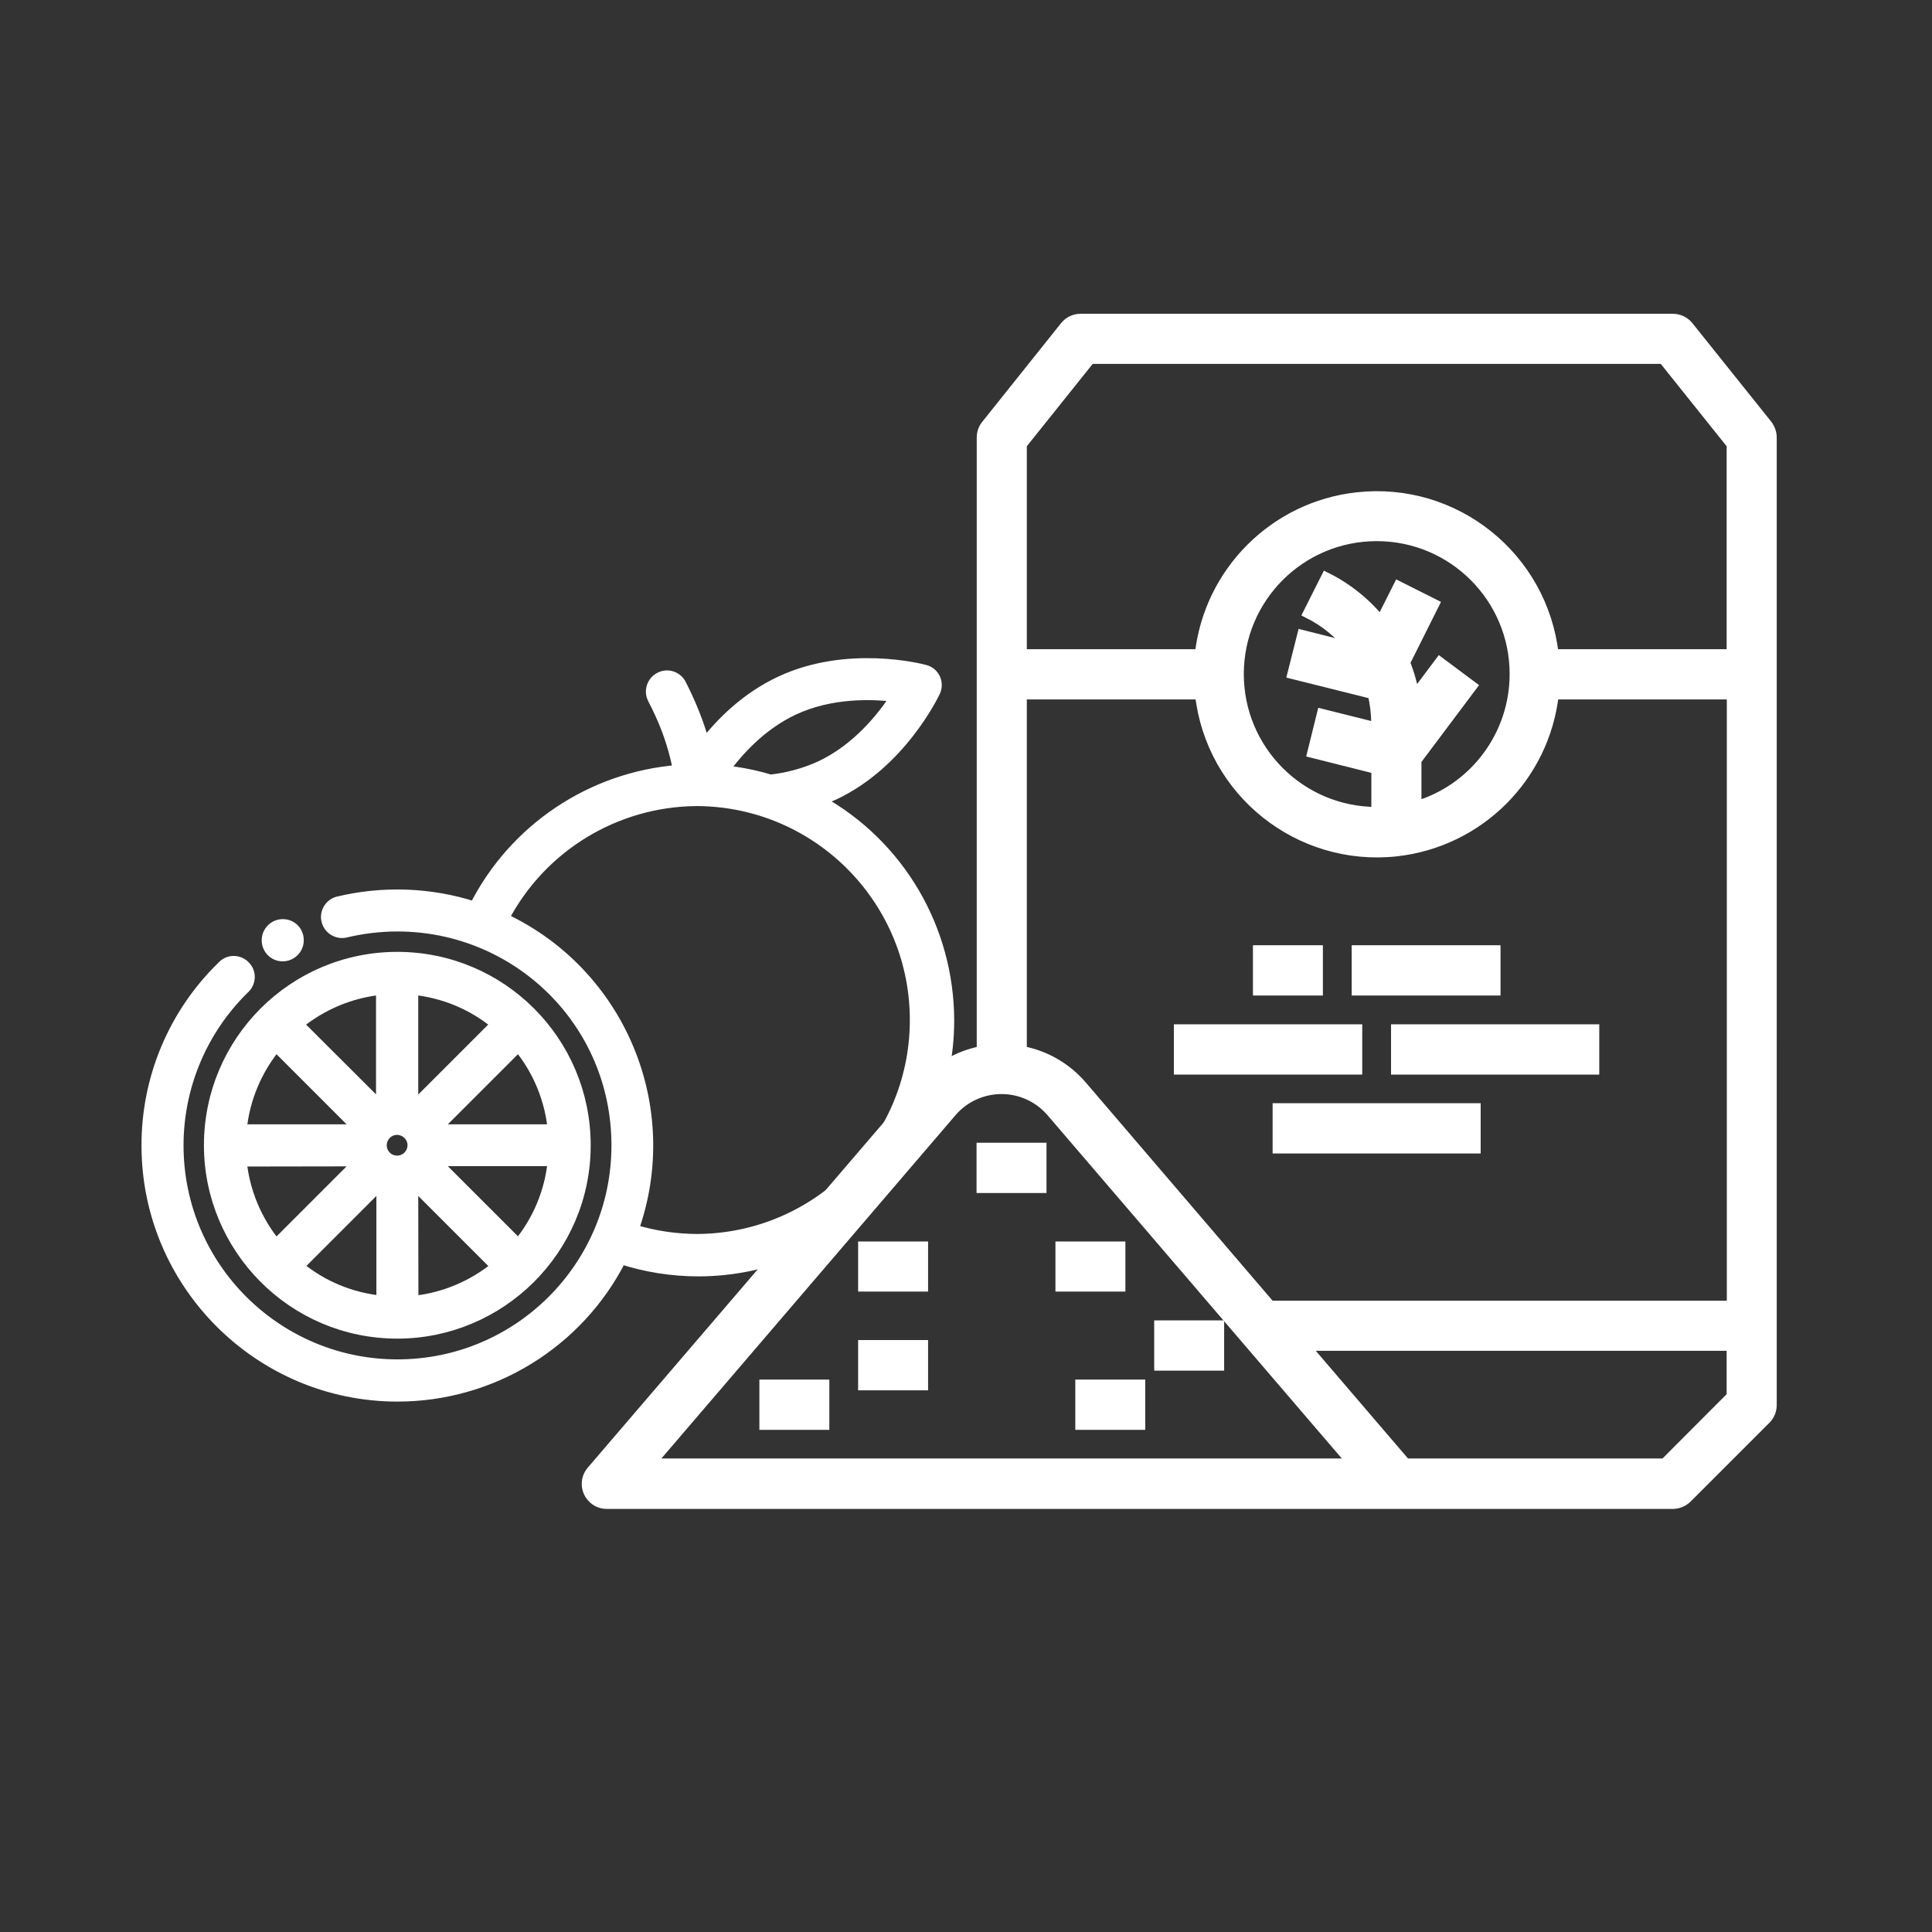<?xml version="1.0" encoding="utf-8"?>
<!-- Generator: Adobe Illustrator 24.1.0, SVG Export Plug-In . SVG Version: 6.00 Build 0)  -->
<svg version="1.1" id="Capa_1" xmlns="http://www.w3.org/2000/svg" xmlns:xlink="http://www.w3.org/1999/xlink" x="0px" y="0px"
	 viewBox="0 0 1080 1080" style="enable-background:new 0 0 1080 1080;" xml:space="preserve">
<rect x="0" y="0" width="1080" height="1080" fill="#333333" stroke="none"/>
<style type="text/css">
	.st0{fill:#FFFFFF;stroke:#FFFFFF;stroke-width:6;stroke-miterlimit:10;}
</style>
<path class="st0" d="M780.6,575.6H891v22.1H780.6V575.6z"/>
<path class="st0" d="M659.2,575.6h99.3v22.1h-99.3V575.6z"/>
<path class="st0" d="M758.6,531.4h77.2v22.1h-77.2V531.4z"/>
<path class="st0" d="M703.4,531.4h33.1v22.1h-33.1V531.4z"/>
<path class="st0" d="M714.4,619.7h110.3v22.1H714.4V619.7z"/>
<path class="st0" d="M427.5,774.2h33.1v22.1h-33.1V774.2z"/>
<path class="st0" d="M482.7,752.1h33.1v22.1h-33.1V752.1z"/>
<path class="st0" d="M482.7,697h33.1v22h-33.1V697z"/>
<path class="st0" d="M604.1,774.2h33.1v22.1h-33.1V774.2z"/>
<path class="st0" d="M593,697h33.1v22H593V697z"/>
<path class="st0" d="M548.9,641.8H582v22.1h-33.1V641.8z"/>
<path class="st0" d="M648.2,741.1h33.1v22.1h-33.1V741.1z"/>
<path class="st0" d="M943.7,182.5c-2.1-2.6-5.3-4.1-8.6-4.1h-331c-3.4,0-6.5,1.5-8.6,4.1l-44.1,55.2c-1.6,2-2.4,4.4-2.4,6.9v343.1
	c-13.2,2.5-25.1,9.4-33.8,19.6l-184.3,215c-4,4.6-3.5,11.5,1.1,15.5c2,1.8,4.6,2.7,7.3,2.7h595.8c2.9,0,5.7-1.2,7.8-3.2l44.1-44.1
	c2.1-2.1,3.2-4.9,3.2-7.8V244.5c0-2.5-0.9-4.9-2.4-6.9L943.7,182.5z M609.4,200.4h320.4l38.4,48v117.5h-99.9
	c-6.1-54.5-55.2-93.8-109.7-87.7c-46.1,5.1-82.6,41.6-87.7,87.7H571V248.4L609.4,200.4z M604.8,607.2c-8.7-10.2-20.6-17.1-33.8-19.5
	V388h100c6.1,54.5,55.2,93.7,109.7,87.7c46.1-5.2,82.5-41.5,87.7-87.7h99.9v342.1H710L604.8,607.2z M791.7,424.8l30.9-41.2
	l-17.7-13.2l-14.4,19.2c-1-6.6-2.8-13-5.3-19.2l16.3-32.6l-19.7-9.9l-9.9,19.7c-8.3-10.3-18.7-18.7-30.5-24.6l-9.9,19.7
	c9.2,4.6,17.3,11.2,23.6,19.3l-27-6.8l-5.4,21.4l44.1,11c0.2,0.1,0.5,0.1,0.7,0.1c1.3,5.4,2,10.9,2,16.4v2.8l-30.4-7.6l-5.3,21.4
	l35.8,9v24.4c-42.7,0-77.3-34.6-77.3-77.3s34.6-77.3,77.3-77.3c42.7,0,77.3,34.6,77.3,77.3c0,34.2-22.5,64.4-55.3,74.1V424.8z
	 M363.2,818.3l168.6-196.8c13.3-15.5,36.6-17.3,52.1-4c0,0,0,0,0,0c1.4,1.2,2.8,2.6,4,4l168.7,196.8H363.2z M930.6,818.3H785.7
	L729,752.1h239.2v28.5L930.6,818.3z"/>
<path class="st0" d="M458.1,447.5c2.7-1,5.3-2.1,7.9-3.2c37.5-17.5,55.8-56,56.6-57.6c2.1-4.4,0.2-9.6-4.2-11.6
	c-0.5-0.2-1-0.4-1.5-0.5c-1.7-0.5-43-11.2-80.5,6.3c-19.3,9-33.4,23.2-42.6,35.1c-3.2-11.6-7.7-22.8-13.2-33.5
	c-2.2-4.3-7.5-6-11.8-3.7c-4.2,2.2-5.9,7.3-3.9,11.5c1.1,2.6,10.1,17.8,14.3,40.3c-48.7,3.9-91.8,32.8-113.9,76.4
	c-24.8-8-51.3-8.9-76.6-2.8c-4.6,1.4-7.3,6.2-5.9,10.9c1.3,4.3,5.7,7,10.1,6.1c9.6-2.3,19.4-3.5,29.3-3.5
	c66.5,0,122.6,53.2,122.6,122.6c0,67.7-54.9,122.6-122.6,122.6c-67.7,0-122.6-54.9-122.6-122.6c0-32.9,13.2-64.4,36.7-87.5
	c3.7-3.1,4.2-8.7,1-12.3c-3.1-3.7-8.7-4.2-12.3-1c-0.3,0.3-0.6,0.6-0.9,0.9c-27,26.3-42.1,62.4-42,100
	c0,77.2,62.9,140.1,140.1,140.1c52.8,0,101.1-29.7,125-76.8c13.9,4.5,28.5,6.8,43.1,6.8c77.2,0,140.1-62.8,140.1-140.1
	C530.3,519.2,502.7,472.2,458.1,447.5z M443.7,396.7c20.8-9.7,43.7-9,57.1-7.3c-7.3,11.3-21.5,29.3-42.3,39
	c-8.8,4-18.3,6.6-27.9,7.6c-8.5-2.6-17.3-4.3-26.1-5.2C412.2,420.1,425.3,405.3,443.7,396.7L443.7,396.7z M390.2,692.8
	c-12.3,0-24.5-1.8-36.2-5.4c24.2-68-7.1-143.3-72.5-174c21-40.1,62.4-65.4,107.7-65.8h0.9c67.7,0.6,122.1,56,121.5,123.7
	C511,638.1,457,692.2,390.2,692.8L390.2,692.8z"/>
<path class="st0" d="M222.1,745.3c57.3,0,105.1-46.5,105.1-105.1c0-58-47-105.1-105.1-105.1S117,582.2,117,640.2
	C117,697.6,163.6,745.3,222.1,745.3z M154.3,584.8l44.1,44.1c-0.4,0.8-0.8,1.7-1.1,2.6h-62.4C136.6,614.3,143.4,598.1,154.3,584.8z
	 M309.2,631.5h-62.4c-0.3-0.9-0.7-1.7-1.1-2.6l44.1-44.1C300.8,598.1,307.5,614.4,309.2,631.5L309.2,631.5z M289.8,695.6l-44.1-44.1
	c0.4-0.8,0.8-1.7,1.1-2.6h62.4C307.5,666.1,300.8,682.3,289.8,695.6L289.8,695.6z M230.8,640.2c0,4.8-3.9,8.8-8.8,8.8
	s-8.8-3.9-8.8-8.8c0-4.8,3.9-8.8,8.8-8.8C226.9,631.5,230.8,635.4,230.8,640.2L230.8,640.2z M210.8,663.9c0.8,0.4,1.7,0.8,2.6,1.1
	v62.3c-17.1-1.7-33.4-8.4-46.6-19.4L210.8,663.9z M230.8,665c0.9-0.3,1.7-0.7,2.6-1.1l44.1,44.1c-13.3,10.9-29.5,17.7-46.6,19.4
	L230.8,665z M233.4,616.5c-0.8-0.4-1.7-0.8-2.6-1.1v-62.3c17.1,1.7,33.4,8.4,46.6,19.4L233.4,616.5z M213.3,615.4
	c-0.9,0.3-1.7,0.7-2.6,1.1l-44.1-44c13.3-10.9,29.5-17.7,46.6-19.4V615.4z M197.3,649c0.3,0.9,0.7,1.7,1.1,2.6l-44.1,44.1
	c-10.9-13.3-17.7-29.5-19.4-46.6L197.3,649z"/>
<path class="st0" d="M158.1,516.8c-4.8,0-8.8,3.9-8.8,8.8s3.9,8.8,8.7,8.8c4.8,0,8.8-3.9,8.8-8.7c0,0,0,0,0,0
	C166.9,520.7,163,516.8,158.1,516.8z"/>
</svg>
